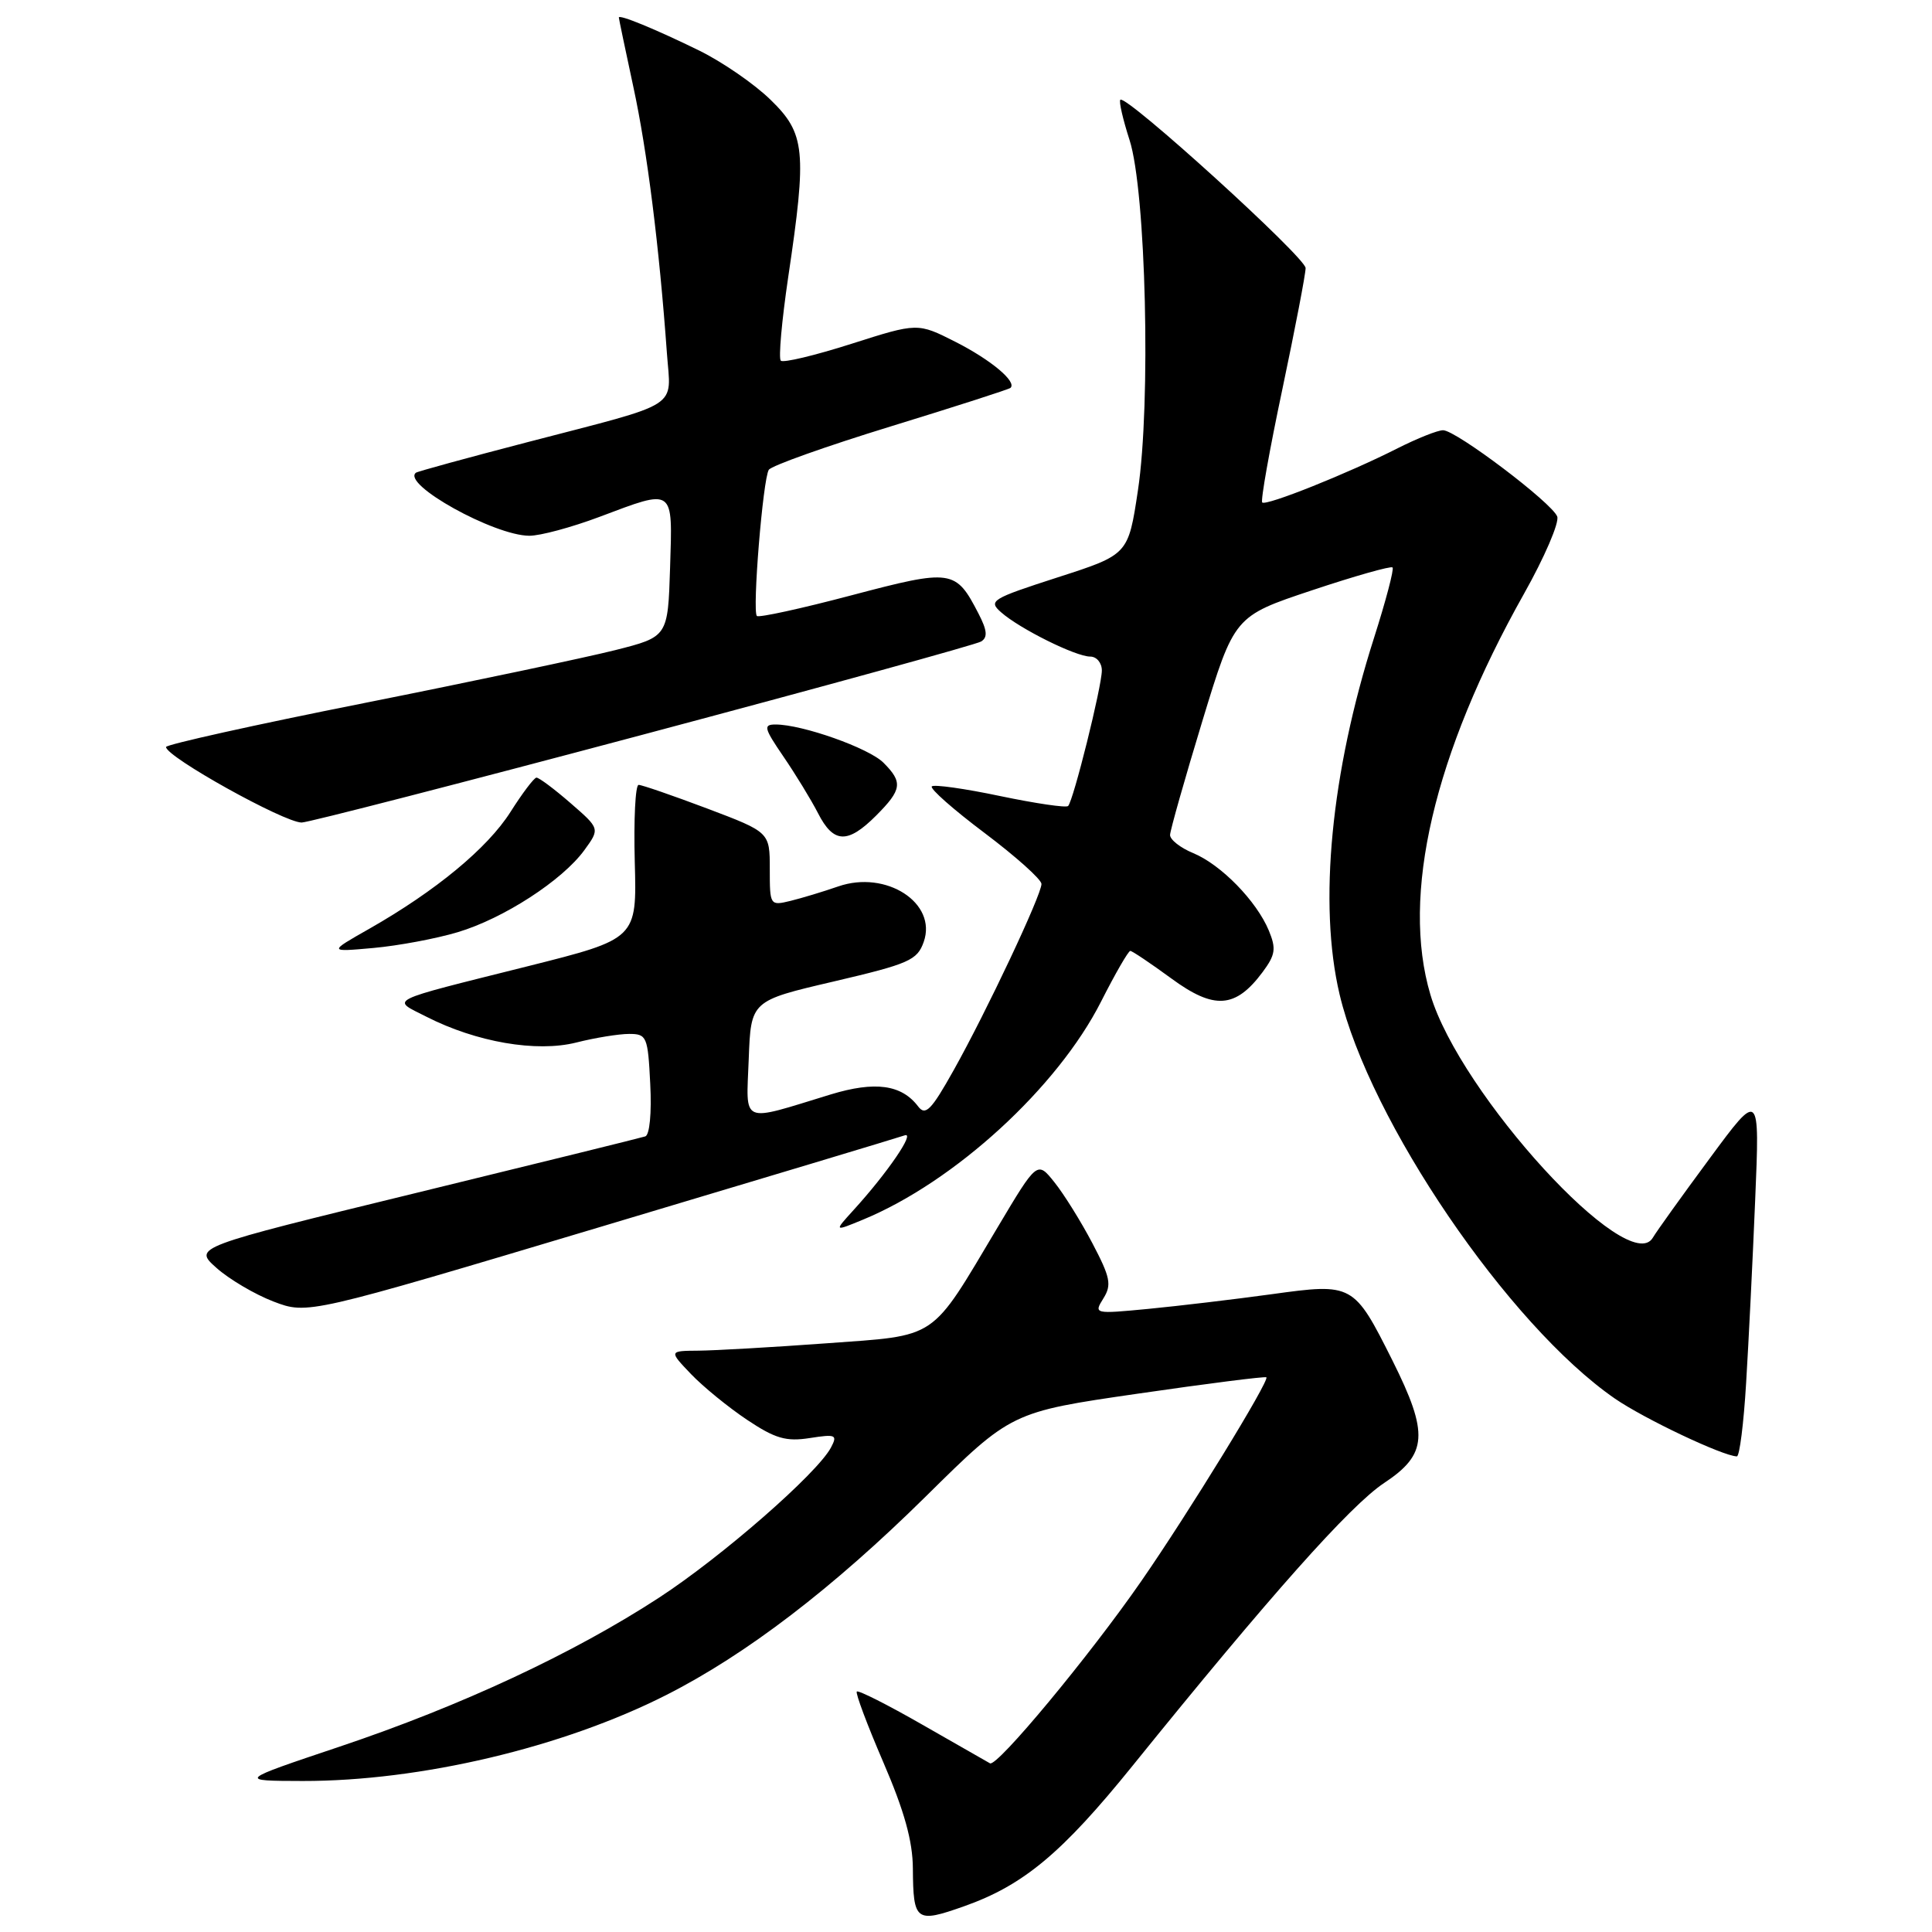 <?xml version="1.0" encoding="UTF-8" standalone="no"?>
<!DOCTYPE svg PUBLIC "-//W3C//DTD SVG 1.1//EN" "http://www.w3.org/Graphics/SVG/1.1/DTD/svg11.dtd" >
<svg xmlns="http://www.w3.org/2000/svg" xmlns:xlink="http://www.w3.org/1999/xlink" version="1.1" viewBox="0 0 256 256">
 <g >
 <path fill="currentColor"
d=" M 127.72 252.60 C 135.60 249.82 140.70 245.57 150.05 234.00 C 168.23 211.49 178.93 199.46 183.41 196.50 C 189.16 192.70 189.35 189.97 184.52 180.30 C 179.39 170.07 179.27 170.00 168.50 171.49 C 163.55 172.17 156.22 173.04 152.20 173.43 C 144.98 174.12 144.92 174.11 146.20 172.05 C 147.33 170.25 147.13 169.27 144.75 164.74 C 143.24 161.86 140.97 158.22 139.72 156.66 C 137.44 153.81 137.44 153.81 132.17 162.66 C 123.17 177.76 124.44 176.90 109.44 178.00 C 102.32 178.52 94.73 178.95 92.56 178.97 C 88.63 179.00 88.63 179.00 91.56 182.07 C 93.18 183.76 96.53 186.49 99.00 188.14 C 102.72 190.62 104.16 191.04 107.30 190.55 C 110.76 190.01 111.00 190.12 110.10 191.82 C 108.25 195.27 95.64 206.28 87.31 211.71 C 75.97 219.10 61.09 226.04 45.00 231.44 C 31.50 235.97 31.50 235.97 40.12 235.99 C 55.70 236.01 74.54 231.56 88.26 224.61 C 98.88 219.23 110.35 210.45 122.66 198.30 C 134.00 187.10 134.00 187.10 150.75 184.67 C 159.96 183.33 167.63 182.36 167.80 182.50 C 168.26 182.91 157.45 200.53 151.23 209.50 C 144.40 219.37 132.11 234.17 131.18 233.65 C 130.81 233.44 126.76 231.13 122.20 228.52 C 117.63 225.90 113.73 223.93 113.53 224.14 C 113.33 224.34 114.91 228.55 117.04 233.50 C 119.82 239.94 120.94 243.95 120.96 247.58 C 121.01 254.59 121.35 254.85 127.72 252.60 Z  M 231.37 183.25 C 231.70 177.89 232.24 166.97 232.57 159.00 C 233.18 144.50 233.18 144.50 226.54 153.50 C 222.88 158.45 219.49 163.18 219.01 164.00 C 215.83 169.41 193.44 144.94 189.54 131.81 C 185.62 118.64 189.99 99.93 201.93 78.69 C 204.66 73.84 206.64 69.23 206.34 68.44 C 205.64 66.62 192.94 57.02 191.22 57.01 C 190.51 57.00 187.81 58.08 185.21 59.39 C 178.65 62.72 167.75 67.08 167.25 66.58 C 167.02 66.35 168.22 59.60 169.92 51.57 C 171.61 43.54 173.00 36.32 173.00 35.52 C 173.00 34.11 149.19 12.48 148.45 13.22 C 148.24 13.43 148.79 15.82 149.67 18.55 C 151.85 25.30 152.52 53.48 150.78 64.99 C 149.50 73.49 149.50 73.49 140.16 76.50 C 131.34 79.35 130.92 79.61 132.66 81.14 C 135.13 83.32 142.54 87.00 144.46 87.00 C 145.31 87.00 146.00 87.83 146.00 88.84 C 146.00 90.95 142.23 106.10 141.53 106.80 C 141.27 107.06 137.22 106.46 132.52 105.48 C 127.83 104.49 123.75 103.92 123.47 104.20 C 123.18 104.49 126.33 107.27 130.47 110.38 C 134.61 113.50 138.00 116.53 138.00 117.13 C 138.00 118.59 130.75 133.98 126.37 141.80 C 123.40 147.11 122.63 147.89 121.66 146.61 C 119.46 143.71 115.96 143.23 110.07 145.02 C 97.97 148.72 98.88 149.11 99.21 140.34 C 99.50 132.61 99.50 132.61 110.48 130.05 C 120.47 127.71 121.54 127.24 122.40 124.80 C 124.21 119.65 117.42 115.25 111.06 117.46 C 109.10 118.14 106.26 119.00 104.75 119.37 C 102.03 120.03 102.00 119.98 102.00 115.15 C 102.00 110.27 102.00 110.27 93.70 107.13 C 89.13 105.41 85.05 104.00 84.62 104.00 C 84.19 104.00 83.96 108.59 84.11 114.20 C 84.39 124.40 84.39 124.40 69.94 128.03 C 50.87 132.81 51.82 132.34 56.50 134.72 C 63.11 138.09 71.09 139.47 76.36 138.14 C 78.85 137.51 82.00 137.00 83.36 137.00 C 85.70 137.00 85.85 137.34 86.16 143.63 C 86.36 147.47 86.08 150.40 85.50 150.58 C 84.95 150.76 71.25 154.14 55.06 158.09 C 25.62 165.27 25.62 165.27 28.68 168.00 C 30.36 169.50 33.76 171.51 36.24 172.46 C 40.76 174.18 40.76 174.18 79.63 162.55 C 101.01 156.16 119.12 150.71 119.88 150.44 C 121.33 149.94 117.55 155.46 113.09 160.35 C 110.50 163.20 110.50 163.20 114.35 161.61 C 126.49 156.60 140.13 144.10 145.90 132.71 C 147.77 129.02 149.51 126.00 149.77 126.00 C 150.02 126.00 152.47 127.65 155.22 129.66 C 160.89 133.82 163.71 133.63 167.30 128.81 C 169.00 126.52 169.12 125.71 168.13 123.31 C 166.50 119.39 161.80 114.57 158.10 113.04 C 156.40 112.34 155.02 111.25 155.04 110.63 C 155.06 110.01 156.98 103.23 159.31 95.57 C 163.55 81.65 163.55 81.65 173.84 78.22 C 179.50 76.33 184.30 74.97 184.52 75.19 C 184.74 75.41 183.63 79.62 182.06 84.54 C 176.36 102.39 174.68 119.79 177.50 131.75 C 181.46 148.51 199.89 175.59 213.98 185.32 C 217.84 187.98 228.22 192.91 230.14 192.98 C 230.50 192.99 231.05 188.61 231.37 183.25 Z  M 60.65 123.52 C 66.72 121.71 74.51 116.66 77.43 112.65 C 79.50 109.80 79.50 109.80 75.58 106.40 C 73.43 104.53 71.40 103.02 71.08 103.04 C 70.76 103.06 69.21 105.11 67.64 107.59 C 64.59 112.39 57.76 118.04 48.91 123.08 C 43.50 126.15 43.50 126.15 49.50 125.61 C 52.80 125.31 57.82 124.37 60.65 123.52 Z  M 116.08 108.08 C 119.52 104.63 119.66 103.66 117.06 101.06 C 115.12 99.12 106.31 96.00 102.77 96.00 C 101.11 96.00 101.23 96.47 103.81 100.25 C 105.41 102.59 107.47 105.96 108.39 107.75 C 110.44 111.77 112.31 111.85 116.08 108.08 Z  M 85.13 97.36 C 109.16 90.96 129.36 85.40 130.01 85.00 C 130.89 84.45 130.81 83.53 129.66 81.31 C 126.63 75.44 126.14 75.37 112.83 78.88 C 106.18 80.64 100.54 81.87 100.29 81.62 C 99.66 81.00 101.09 63.46 101.87 62.25 C 102.22 61.71 109.47 59.13 118.00 56.51 C 126.53 53.89 133.68 51.59 133.89 51.40 C 134.79 50.60 131.30 47.68 126.61 45.30 C 121.59 42.76 121.59 42.76 112.81 45.56 C 107.98 47.10 103.77 48.11 103.46 47.79 C 103.14 47.48 103.59 42.50 104.44 36.73 C 106.94 19.95 106.71 17.69 102.09 13.21 C 99.95 11.12 95.70 8.20 92.65 6.70 C 86.81 3.84 82.00 1.87 82.00 2.32 C 82.00 2.47 82.87 6.62 83.93 11.55 C 85.76 20.01 87.35 32.64 88.37 46.81 C 88.90 54.27 90.59 53.20 69.89 58.59 C 61.98 60.65 55.32 62.47 55.11 62.64 C 53.19 64.15 65.47 70.97 70.13 70.99 C 71.58 71.00 75.75 69.87 79.40 68.50 C 89.43 64.73 89.12 64.51 88.79 75.19 C 88.50 84.38 88.50 84.38 81.50 86.15 C 77.65 87.12 62.69 90.28 48.25 93.16 C 33.81 96.03 22.00 98.66 22.00 98.98 C 22.00 100.28 37.63 108.98 39.97 108.99 C 40.78 109.00 61.10 103.76 85.13 97.36 Z "/>
</g>
</svg>